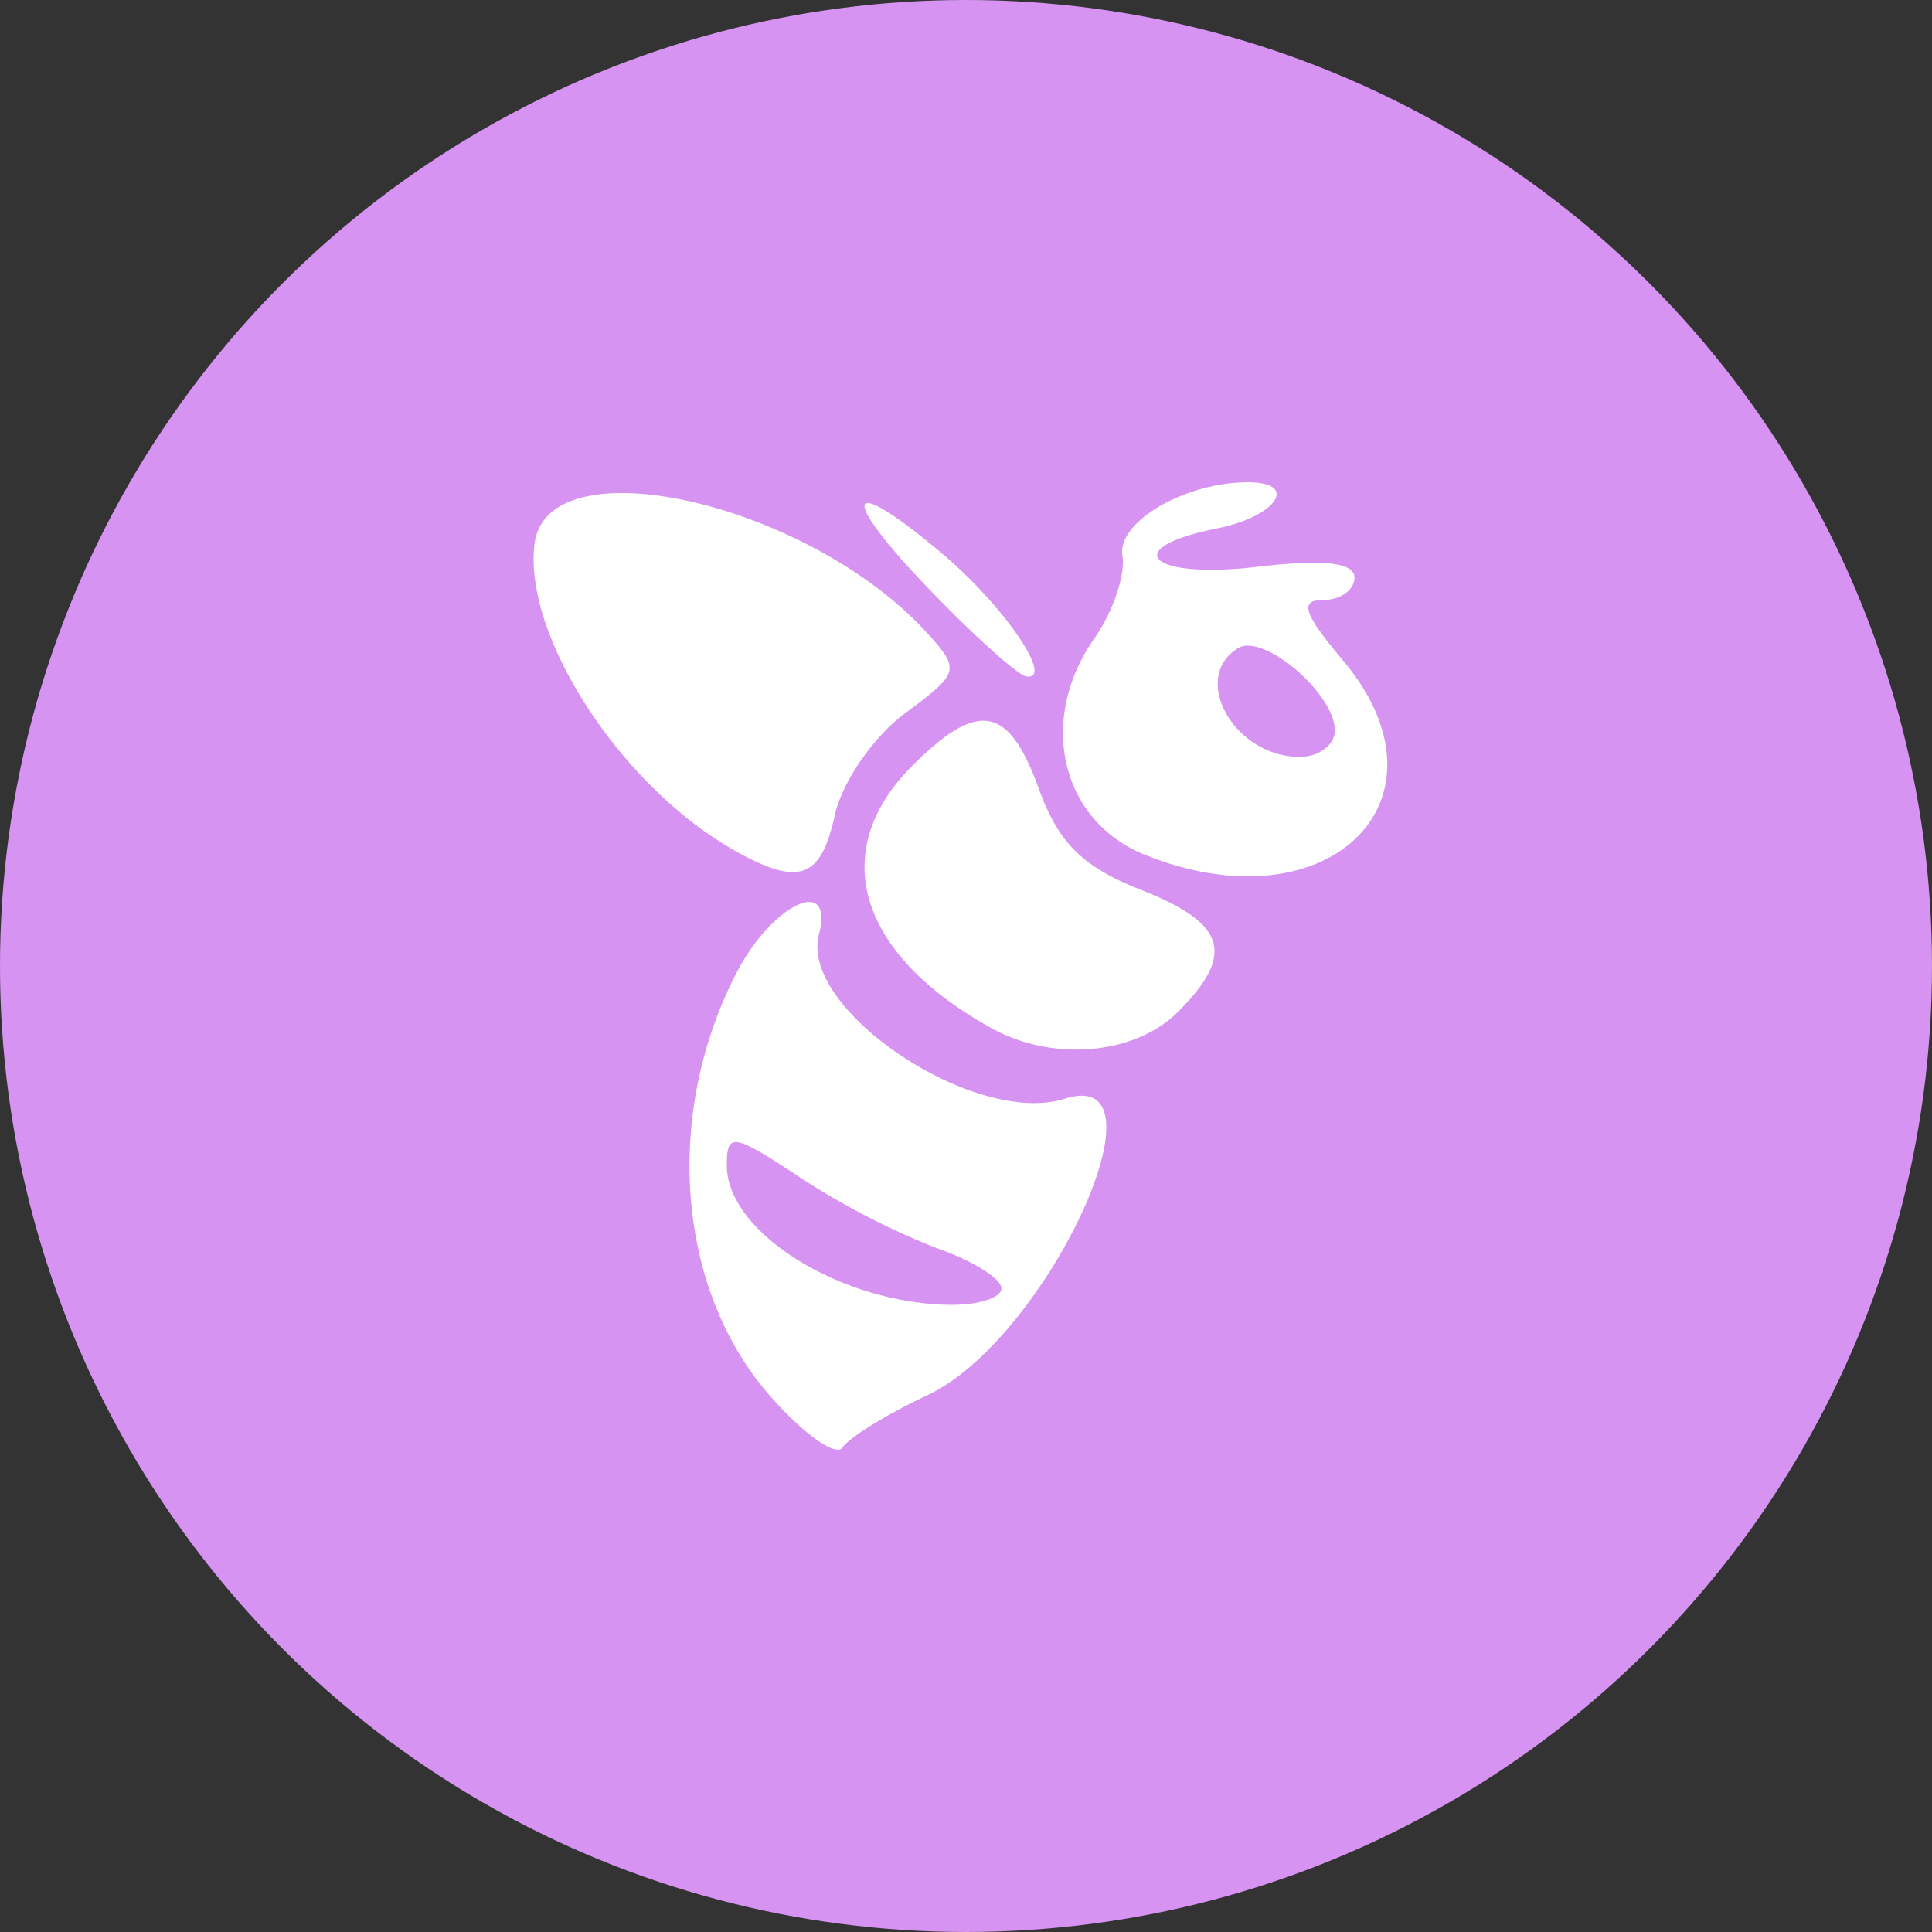 <svg xmlns="http://www.w3.org/2000/svg" width="174" height="174" viewBox="0 0 174 174">
  <rect x="0" y="0" width="174" height="174" fill="#333333" stroke="none"/>
  <g id="Grupo_1659" data-name="Grupo 1659" transform="translate(-1093 -1589)">
    <circle id="Elipse_7" data-name="Elipse 7" cx="87" cy="87" r="87" transform="translate(1093 1589)" fill="#d693f2"/>
    <g id="layer1" transform="translate(1040.871 1446.859)">
      <path id="path1561" d="M121.48,267.86c-8.389-9.554-9.639-25.3-3.025-38.091,3.237-6.259,8.84-8.868,7.425-3.457-1.768,6.76,14.073,17.342,22.13,14.785,9.856-3.128-1.6,21.648-12.345,26.695-3.628,1.7-7.069,3.823-7.648,4.707S124.5,271.3,121.48,267.86Zm20.837-9.684c0-.876-2.583-2.493-5.741-3.593a68.523,68.523,0,0,1-12.365-6.38c-6.064-4.01-6.624-4.1-6.624-1.1,0,5.977,10.051,12.326,19.873,12.552C140.131,259.718,142.317,259.053,142.317,258.176Zm-.883-23.432c-12.042-6.66-14.846-15.932-7.146-23.632,5.944-5.944,8.684-5.448,11.4,2.065,1.765,4.882,3.945,7.041,9.187,9.1,7.7,3.023,8.538,5.8,3.34,11C154.341,237.147,146.949,237.8,141.433,234.745Zm-22.964-15.9c-10.233-5.659-19.182-19.254-18.21-27.661,1.06-9.174,24.7-3.819,35.419,8.022,2.947,3.256,2.862,3.552-2.056,7.188-2.821,2.086-5.659,6.2-6.307,9.153C126.061,221.258,124.131,221.978,118.469,218.847Zm36.769.282c-7.578-3.053-9.7-12.129-4.562-19.467,1.684-2.4,2.826-5.759,2.538-7.46-.513-3.033,5.611-6.623,11.3-6.623,4.655,0,2.606,3.077-2.765,4.151-8.956,1.791-6.087,4.608,3.533,3.469,6.043-.716,8.832-.411,8.832.966,0,1.107-1.263,2.013-2.807,2.013-2.182,0-1.789,1.21,1.766,5.435,10.55,12.538-1.3,24.178-17.834,17.517Zm17.107-11.2c0-3.329-6.452-8.81-8.721-7.408-4.344,2.685-.323,9.784,5.541,9.784C170.916,210.309,172.346,209.24,172.346,207.933Zm-36.613-12.805c-8.193-8.54-7.473-10.464,1.188-3.176,5.547,4.668,10.207,11.43,7.665,11.125-.763-.091-4.747-3.669-8.853-7.949Z" transform="translate(0 0)" fill="#fff"/>
    </g>
  </g>
</svg>
